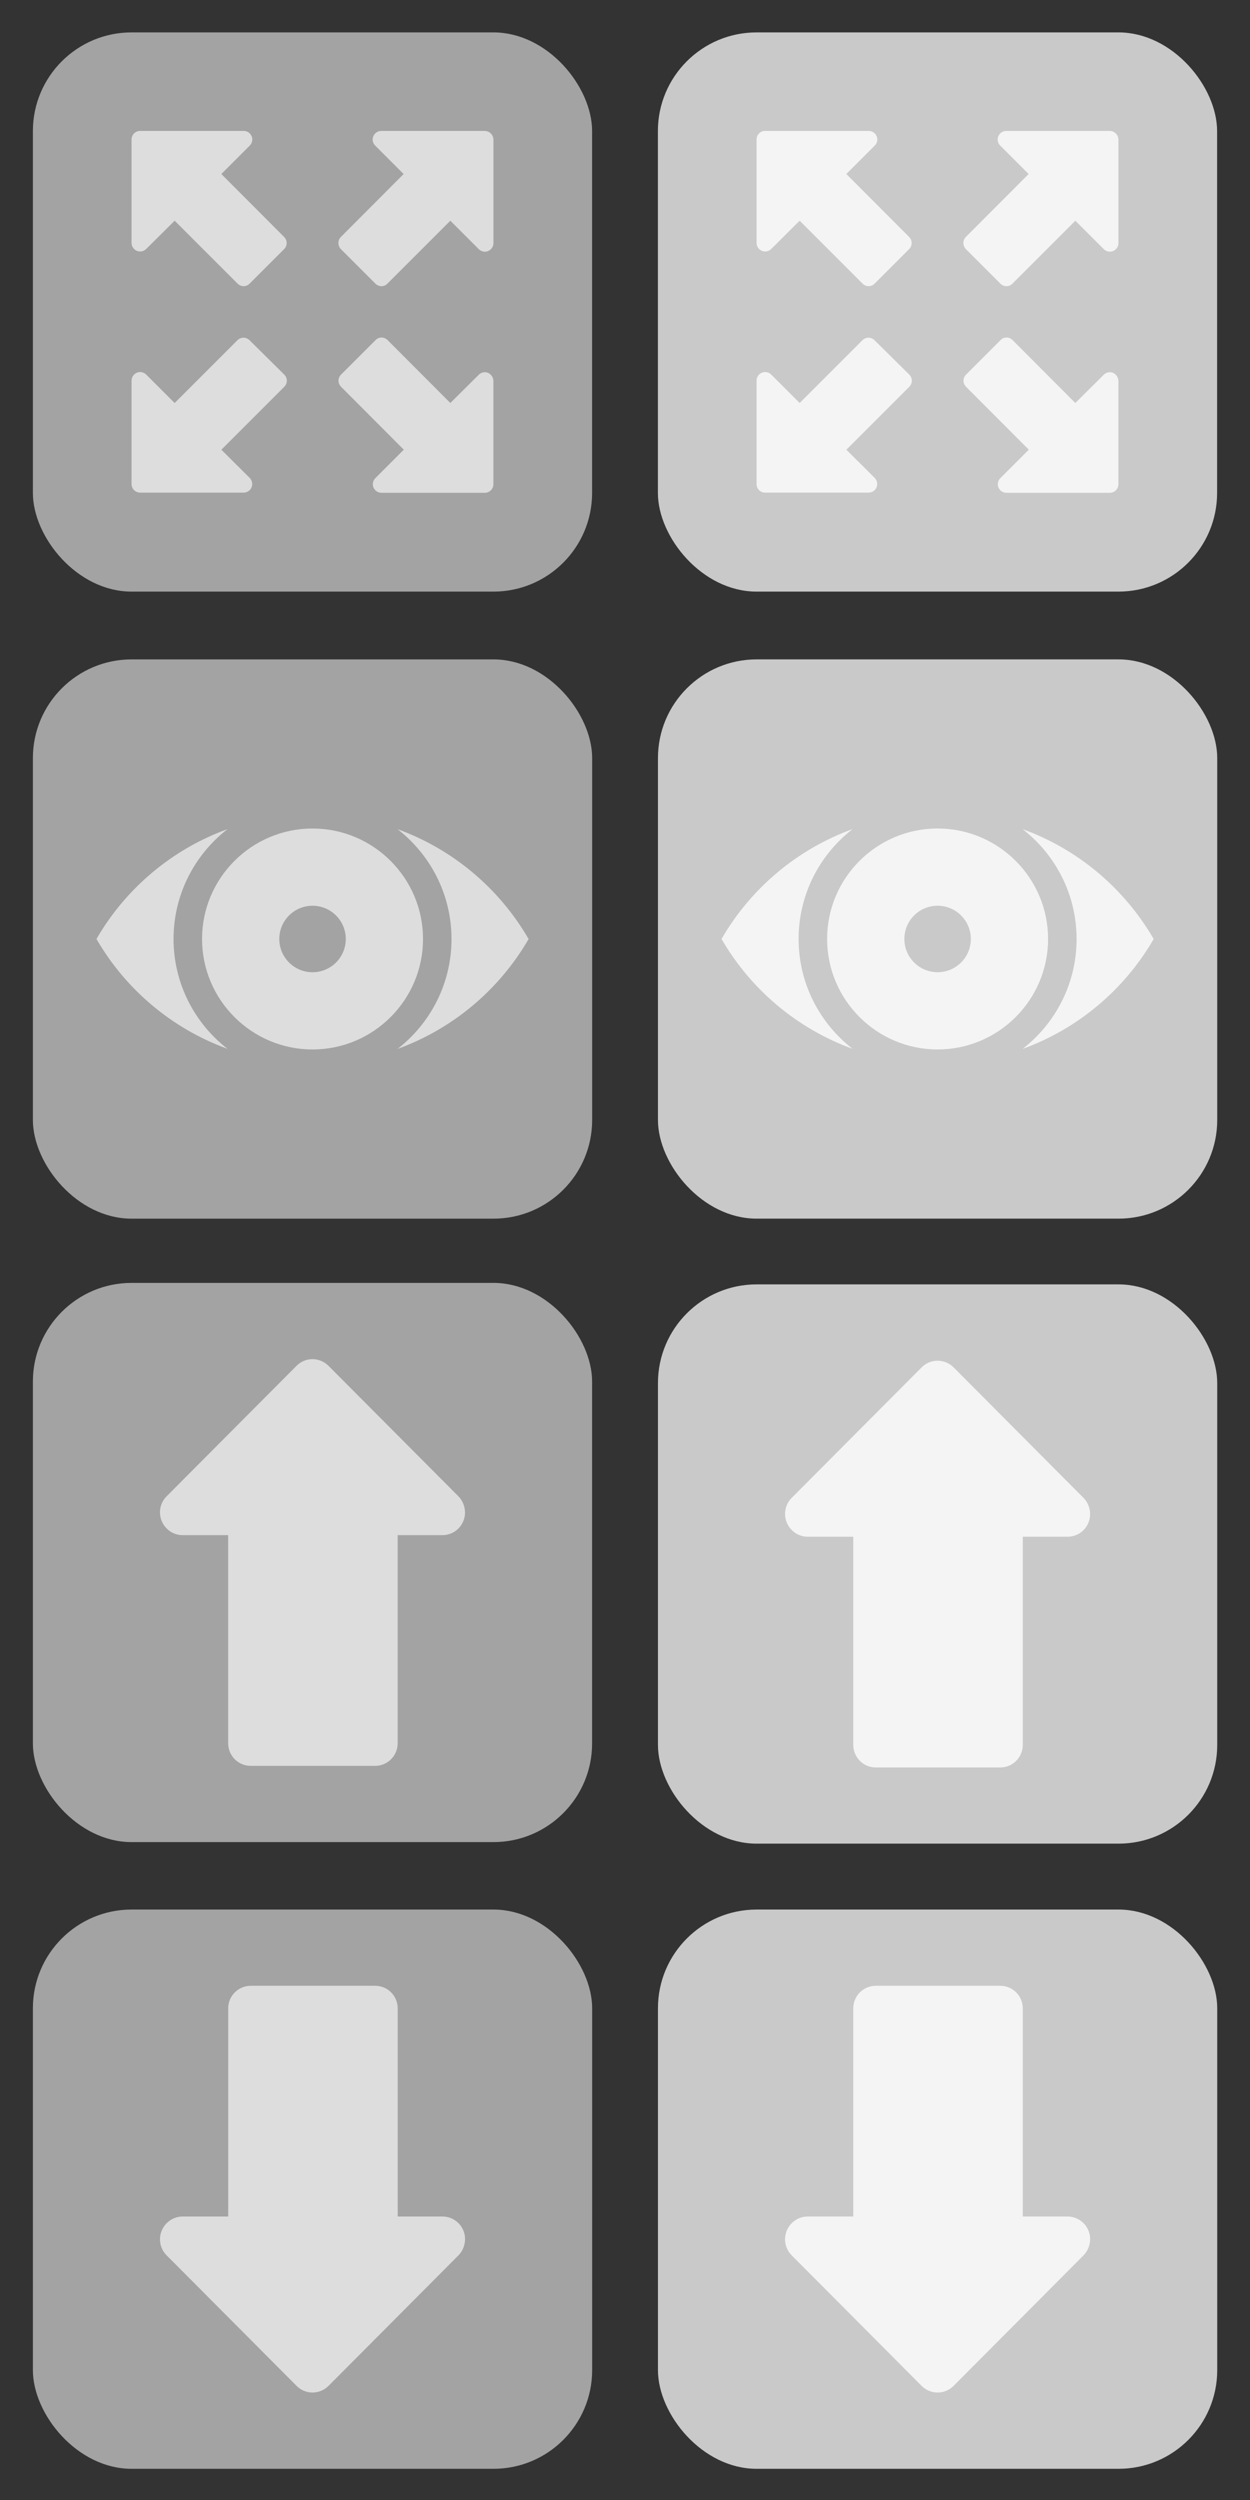 <?xml version="1.0" encoding="UTF-8"?>
<!-- Created with Inkscape (http://www.inkscape.org/) -->
<svg width="76" height="152" version="1.1" viewBox="0 0 76 152" xmlns="http://www.w3.org/2000/svg" xmlns:cc="http://creativecommons.org/ns#" xmlns:dc="http://purl.org/dc/elements/1.1/" xmlns:rdf="http://www.w3.org/1999/02/22-rdf-syntax-ns#">
 <rect x="0" y="0" width="76" height="152" fill="#333333" stroke="none"/>
 <g transform="translate(0 -902.03)">
  <g transform="matrix(1.013 0 0 1.013 -.662 25.066)">
   <rect x="40.144" y="980.32" width="33.567" height="33.567" rx="5.924" ry="5.924" fill="#eee" fill-opacity=".8"/>
   <path d="m65.982 999.59c-0.207-0.515-0.708-0.846-1.257-0.846h-2.684v-12.488c0-0.748-0.598-1.36-1.354-1.36h-7.467c-0.744 0-1.354 0.601-1.354 1.36v12.488h-2.733c-0.549 0-1.037 0.331-1.257 0.846-0.207 0.515-0.098 1.091 0.293 1.483l7.796 7.831c0.268 0.27 0.61 0.405 0.964 0.405 0.342 0 0.695-0.134 0.964-0.405l7.796-7.831c0.378-0.392 0.5-0.981 0.293-1.483z" fill="#fff" fill-opacity=".8" stroke-width=".122"/>
  </g>
  <g transform="matrix(1.013 0 0 1.013 -.026 25.066)">
   <rect x="2" y="980.32" width="33.567" height="33.567" rx="5.924" ry="5.924" fill="#a3a3a3"/>
   <path d="m27.838 999.59c-0.207-0.515-0.708-0.846-1.257-0.846h-2.684v-12.488c0-0.748-0.598-1.36-1.354-1.36h-7.467c-0.744 0-1.354 0.601-1.354 1.36v12.488h-2.733c-0.549 0-1.037 0.331-1.257 0.846-0.207 0.515-0.098 1.091 0.293 1.483l7.796 7.831c0.268 0.27 0.61 0.405 0.964 0.405 0.342 0 0.695-0.134 0.964-0.405l7.796-7.831c0.378-0.392 0.5-0.981 0.293-1.483z" fill="#ddd" stroke-width=".122"/>
  </g>
  <g transform="matrix(1.013 0 0 1.013 -.662 25.702)">
   <rect x="40.144" y="942.17" width="33.567" height="33.567" rx="5.924" ry="5.924" fill="#eee" fill-opacity=".8"/>
   <path d="m65.982 956.47c-0.207 0.515-0.708 0.846-1.257 0.846h-2.684v12.488c0 0.748-0.598 1.36-1.354 1.36h-7.467c-0.744 0-1.354-0.601-1.354-1.36v-12.488h-2.733c-0.549 0-1.037-0.331-1.257-0.846-0.207-0.515-0.098-1.091 0.293-1.483l7.796-7.831c0.268-0.27 0.61-0.404 0.964-0.404 0.342 0 0.695 0.135 0.964 0.404l7.796 7.831c0.378 0.392 0.5 0.98 0.293 1.483z" fill="#fff" fill-opacity=".8" stroke-width=".122"/>
  </g>
  <g transform="translate(1.1494e-8 38)">
   <rect x="2" y="942.03" width="34" height="34" rx="6" ry="6" fill="#a3a3a3"/>
   <path d="m28.171 956.51c-0.21 0.521-0.717 0.857-1.273 0.857h-2.719v12.649c0 0.757-0.606 1.378-1.372 1.378h-7.563c-0.754 0-1.372-0.608-1.372-1.378v-12.649h-2.768c-0.556 0-1.05-0.335-1.273-0.857-0.21-0.521-0.099-1.105 0.297-1.502l7.897-7.932c0.272-0.273 0.618-0.41 0.976-0.41 0.346 0 0.704 0.136 0.976 0.41l7.897 7.932c0.383 0.397 0.507 0.993 0.297 1.502z" fill="#ddd" stroke-width=".124"/>
  </g>
  <g transform="translate(6.7012e-8 -114)">
   <rect x="2" y="1018" width="34" height="34" rx="6" ry="6" fill="#a3a3a3"/>
   <path d="m29.675 1038.7c-0.199-0.084-0.419-0.031-0.566 0.115l-1.729 1.718-3.813-3.824c-0.094-0.094-0.23-0.157-0.367-0.157-0.136 0-0.272 0.053-0.367 0.157l-2.095 2.095c-0.21 0.209-0.21 0.534 0 0.744l3.813 3.824-1.729 1.729c-0.147 0.147-0.199 0.377-0.115 0.566 0.084 0.199 0.272 0.325 0.482 0.325h6.286c0.293 0 0.524-0.231 0.524-0.524v-6.286c-0.01-0.21-0.136-0.398-0.325-0.482zm-14.499-1.98c-0.21-0.209-0.534-0.209-0.744 0l-3.813 3.813-1.729-1.728c-0.147-0.147-0.377-0.199-0.566-0.115-0.199 0.084-0.325 0.273-0.325 0.482v6.286c0 0.293 0.23 0.524 0.524 0.524h6.286c0.293 0 0.524-0.23 0.524-0.524 0-0.157-0.073-0.304-0.178-0.398l-1.697-1.687 3.824-3.824c0.21-0.209 0.21-0.534 0-0.744zm14.289-12.729h-6.286c-0.21 0-0.398 0.126-0.482 0.325-0.084 0.199-0.031 0.419 0.115 0.566l1.729 1.729-3.813 3.824c-0.21 0.21-0.199 0.534 0 0.744l2.095 2.095c0.094 0.094 0.23 0.157 0.367 0.157 0.136 0 0.272-0.053 0.367-0.157l3.824-3.824 1.729 1.729c0.147 0.147 0.377 0.199 0.566 0.115 0.199-0.084 0.325-0.272 0.325-0.482v-6.296c-0.01-0.293-0.241-0.524-0.534-0.524zm-16.008 2.619 1.729-1.729c0.147-0.147 0.199-0.377 0.115-0.566-0.084-0.199-0.272-0.325-0.482-0.325h-6.296c-0.293 0-0.524 0.231-0.524 0.524v6.286c0 0.209 0.126 0.398 0.325 0.482 0.199 0.084 0.419 0.031 0.566-0.115l1.729-1.718 3.824 3.824c0.105 0.105 0.241 0.157 0.367 0.157 0.126 0 0.272-0.053 0.367-0.157l2.095-2.095c0.21-0.21 0.21-0.534 0-0.744z" fill="#ddd" stroke-width=".051"/>
  </g>
  <g transform="translate(6.7012e-8 -114)">
   <rect x="40" y="1018" width="34" height="34" rx="6" ry="6" fill="#eee" fill-opacity=".8"/>
   <path d="m67.675 1038.7c-0.199-0.084-0.419-0.031-0.566 0.115l-1.729 1.718-3.813-3.824c-0.094-0.094-0.23-0.157-0.367-0.157-0.136 0-0.272 0.053-0.367 0.157l-2.095 2.095c-0.21 0.209-0.21 0.534 0 0.744l3.813 3.824-1.729 1.729c-0.147 0.147-0.199 0.377-0.115 0.566 0.084 0.199 0.272 0.325 0.482 0.325h6.286c0.293 0 0.524-0.231 0.524-0.524v-6.286c-0.01-0.21-0.136-0.398-0.325-0.482zm-14.499-1.98c-0.21-0.209-0.534-0.209-0.744 0l-3.813 3.813-1.729-1.728c-0.147-0.147-0.377-0.199-0.566-0.115-0.199 0.084-0.325 0.273-0.325 0.482v6.286c0 0.293 0.23 0.524 0.524 0.524h6.286c0.293 0 0.524-0.23 0.524-0.524 0-0.157-0.073-0.304-0.178-0.398l-1.697-1.687 3.824-3.824c0.21-0.209 0.21-0.534 0-0.744zm14.289-12.729h-6.286c-0.21 0-0.398 0.126-0.482 0.325-0.084 0.199-0.031 0.419 0.115 0.566l1.729 1.729-3.813 3.824c-0.21 0.21-0.199 0.534 0 0.744l2.095 2.095c0.094 0.094 0.23 0.157 0.367 0.157 0.136 0 0.272-0.053 0.367-0.157l3.824-3.824 1.729 1.729c0.147 0.147 0.377 0.199 0.566 0.115 0.199-0.084 0.325-0.272 0.325-0.482v-6.296c-0.01-0.293-0.241-0.524-0.534-0.524zm-16.008 2.619 1.729-1.729c0.147-0.147 0.199-0.377 0.115-0.566-0.084-0.199-0.272-0.325-0.482-0.325h-6.296c-0.293 0-0.524 0.231-0.524 0.524v6.286c0 0.209 0.126 0.398 0.325 0.482 0.199 0.084 0.419 0.031 0.566-0.115l1.729-1.718 3.824 3.824c0.105 0.105 0.241 0.157 0.367 0.157 0.126 0 0.272-0.053 0.367-0.157l2.095-2.095c0.21-0.21 0.21-0.534 0-0.744z" fill="#fff" fill-opacity=".8" stroke-width=".051"/>
  </g>
  <g transform="matrix(1.013 0 0 1.013 -.662 26.338)">
   <rect x="40.144" y="904.03" width="33.567" height="33.567" rx="5.924" ry="5.924" fill="#eee" fill-opacity=".8"/>
   <g fill="#fff" fill-opacity=".8" stroke-width=".057">
    <path d="m48.586 920.81c0-2.679 1.27-5.066 3.239-6.594-3.333 1.208-6.114 3.566-7.866 6.594 1.752 3.028 4.534 5.386 7.866 6.594-1.969-1.527-3.239-3.915-3.239-6.594z"/>
    <path d="m56.928 914.18c-3.656 0-6.631 2.975-6.631 6.631s2.975 6.631 6.631 6.631c3.656 0 6.631-2.975 6.631-6.631 0-3.656-2.975-6.631-6.631-6.631zm0 8.626c-1.102 0-1.995-0.893-1.995-1.995s0.893-1.995 1.995-1.995 1.995 0.893 1.995 1.995-0.893 1.995-1.995 1.995z"/>
    <path d="m62.031 914.22c1.969 1.527 3.239 3.915 3.239 6.594s-1.27 5.066-3.239 6.594c3.333-1.208 6.114-3.566 7.866-6.594-1.752-3.028-4.534-5.386-7.866-6.594z"/>
   </g>
  </g>
  <g transform="matrix(1.013 0 0 1.013 -.026 26.339)">
   <rect x="2" y="904.03" width="33.567" height="33.567" rx="5.924" ry="5.924" fill="#a3a3a3"/>
   <g fill="#ddd" stroke-width=".057">
    <path d="m10.442 920.81c0-2.679 1.27-5.066 3.239-6.594-3.333 1.208-6.114 3.566-7.866 6.594 1.752 3.028 4.534 5.386 7.866 6.594-1.969-1.527-3.239-3.915-3.239-6.594z"/>
    <path d="m18.784 914.18c-3.656 0-6.631 2.975-6.631 6.631 0 3.656 2.975 6.631 6.631 6.631 3.656 0 6.631-2.975 6.631-6.631 0-3.656-2.975-6.631-6.631-6.631zm0 8.626c-1.102 0-1.995-0.893-1.995-1.995 0-1.102 0.893-1.995 1.995-1.995s1.995 0.893 1.995 1.995c0 1.102-0.893 1.995-1.995 1.995z"/>
    <path d="m23.886 914.22c1.969 1.527 3.239 3.915 3.239 6.594s-1.27 5.066-3.239 6.594c3.333-1.208 6.114-3.566 7.866-6.594-1.752-3.028-4.534-5.386-7.866-6.594z"/>
   </g>
  </g>
 </g>
</svg>
